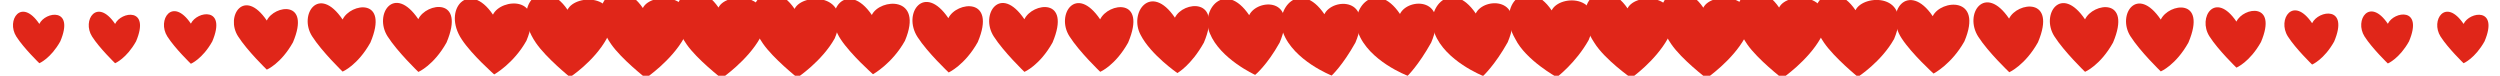 <svg xmlns="http://www.w3.org/2000/svg" viewBox="0 0 1584 48" width="1584" height="48">
  <path d="M24.929 40.055s-9.887-9.532-14.586-16.9c-6.545-10.266 3.12-24.933 14.586-8 3.792-7.918 22.465-10.672 13.284 11.031-6.083 10.883-13.284 13.869-13.284 13.869zM72.929 40.055s-9.887-9.532-14.586-16.9c-6.545-10.266 3.12-24.933 14.586-8 3.792-7.918 22.465-10.672 13.284 11.031-6.083 10.883-13.284 13.869-13.284 13.869zM120.939 40.4s-10.097-9.733-14.895-17.257c-6.683-10.484 3.186-25.461 14.895-8.17 3.872-8.085 22.94-10.897 13.565 11.265-6.212 11.113-13.565 14.162-13.565 14.162zM169.043 44.114S156.696 32.21 150.828 23.01c-8.173-12.82 3.896-31.135 18.215-9.99 4.735-9.888 28.052-13.327 16.587 13.775-7.596 13.59-16.587 17.319-16.587 17.319zM217.078 45.363s-13.104-12.634-19.331-22.398c-8.675-13.605 4.134-33.043 19.331-10.601 5.025-10.495 29.772-14.145 17.604 14.618-8.062 14.423-17.604 18.381-17.604 18.381zM265.083 45.575s-13.228-12.687-19.497-22.499c-8.945-13.974 4.174-33.508 19.454-10.943 5.053-10.552 30.131-14.122 17.896 14.8-8.106 14.502-17.853 18.642-17.853 18.642z" fill="#e02619"/>
  <path d="M313.124 47.155s-14.109-12.414-20.523-22.131c-12.698-18.958 4.461-38.308 19.741-15.743 5.053-10.552 33.434-12.407 21.199 16.515-8.106 14.502-20.417 21.359-20.417 21.359z" fill="#e02619"/>
  <path d="M361.169 48.866s-15.065-12.117-21.635-21.73c-16.765-24.36 4.773-43.509 20.053-20.944 5.053-10.552 37.011-10.551 24.777 18.371-8.106 14.502-23.195 24.303-23.195 24.303z" fill="#e02619"/>
  <path d="M409.185 49.48s-15.408-12.012-22.033-21.588c-18.223-26.295 4.884-45.372 20.164-22.807 5.053-10.552 38.294-9.885 26.06 19.037-8.106 14.502-24.191 25.358-24.191 25.358z" fill="#e02619"/>
  <path d="M457.189 49.647s-15.501-11.983-22.142-21.549c-18.619-26.822 4.915-45.88 20.195-23.315 5.053-10.552 38.643-9.703 26.409 19.219-8.106 14.502-24.462 25.645-24.462 25.645z" fill="#e02619"/>
  <path d="M505.177 49.174S489.94 37.11 483.342 27.516c-17.498-25.332 4.829-44.445 20.109-21.88 5.053-10.552 37.655-10.216 25.421 18.706-8.106 14.502-23.695 24.832-23.695 24.832z" fill="#e02619"/>
  <path d="M553.121 47.04s-14.045-12.434-20.448-22.157c-12.425-18.596 4.44-37.959 19.72-15.394 5.053-10.552 33.193-12.533 20.959 16.389-8.106 14.502-20.231 21.162-20.231 21.162z" fill="#e02619"/>
  <path d="M601.092 45.922s-13.421-12.627-19.722-22.419c-9.768-15.067 4.237-34.561 19.517-11.996 5.053-10.552 30.855-13.746 18.62 15.176-8.106 14.502-18.415 19.239-18.415 19.239zM649.083 45.542s-13.21-12.692-19.477-22.507c-8.866-13.87 4.168-33.408 19.448-10.843 5.053-10.552 30.063-14.157 17.828 14.765-8.106 14.502-17.799 18.585-17.799 18.585zM697.107 45.505s-13.283-12.671-19.548-22.566c-8.694-13.694 4.223-33.235 19.503-10.67C702.115 1.717 727.017-1.922 714.782 27c-8.106 14.502-17.675 18.505-17.675 18.505z" fill="#e02619"/>
  <path d="M745.971 46.279s-16.823-11.616-23.221-24.071c-7.739-14.168 6.4-33.568 21.68-11.003C749.483.653 775.017-1.922 762.782 27c-8.106 14.502-16.811 19.279-16.811 19.279z" fill="#e02619"/>
  <path d="M795.263 47.435s-22.115-10.039-28.712-26.321c-6.311-14.876 9.655-34.065 24.935-11.5C796.539-.938 823.017-1.922 810.782 27c-8.106 14.502-15.519 20.435-15.519 20.435z" fill="#e02619"/>
  <path d="M843.745 47.866s-24.089-9.45-30.76-27.159c-5.779-15.14 10.869-34.251 26.149-11.686C844.187-1.531 871.017-1.922 858.782 27c-8.106 14.502-15.037 20.866-15.037 20.866z" fill="#e02619"/>
  <path d="M891.889 47.995s-24.677-9.276-31.37-27.41c-5.621-15.219 11.23-34.306 26.51-11.741C892.082-1.708 919.017-1.922 906.782 27c-8.106 14.502-14.893 20.995-14.893 20.995z" fill="#e02619"/>
  <path d="M939.701 48.118s-24.043-9.462-30.733-26.999C902.422 5.065 919.76-14.019 935.04 8.546c5.053-10.552 32.469-10.683 20.234 18.239-8.106 14.502-15.573 21.333-15.573 21.333z" fill="#e02619"/>
  <path d="M986.396 48.914s-19.605-10.772-26.27-24.167c-12.822-21.653 7.739-40.723 23.019-18.158 5.053-10.552 35.679-10.173 23.445 18.749-8.106 14.502-20.194 23.576-20.194 23.576z" fill="#e02619"/>
  <path d="M1033.547 49.431s-16.719-11.623-23.367-22.324c-16.904-25.295 5.752-44.356 21.032-21.791 5.053-10.552 37.768-9.841 25.534 19.081-8.106 14.502-23.199 25.034-23.199 25.034z" fill="#e02619"/>
  <path d="M1081.251 49.611s-15.712-11.92-22.355-21.682c-18.327-26.564 5.06-45.622 20.34-23.057 5.053-10.552 38.496-9.725 26.262 19.197-8.106 14.502-24.247 25.542-24.247 25.542z" fill="#e02619"/>
  <path d="M1129.189 49.643s-15.499-11.983-22.14-21.549c-18.611-26.811 4.914-45.87 20.194-23.305 5.053-10.552 38.637-9.707 26.403 19.215-8.106 14.502-24.457 25.639-24.457 25.639z" fill="#e02619"/>
  <path d="M1177.165 48.713s-14.98-12.144-21.535-21.767c-16.4-23.874 4.744-43.042 20.024-20.477 5.053-10.552 36.691-10.717 24.457 18.205-8.106 14.502-22.946 24.039-22.946 24.039z" fill="#e02619"/>
  <path d="M1225.11 46.616s-13.809-12.506-20.173-22.256c-11.419-17.259 4.363-36.672 19.643-14.107 5.053-10.552 32.308-12.992 20.073 15.93-8.106 14.502-19.543 20.433-19.543 20.433z" fill="#e02619"/>
  <path d="M1273.088 45.77s-13.336-12.654-19.623-22.454c-9.407-14.588 4.209-34.099 19.489-11.534 5.053-10.552 30.537-13.911 18.303 15.011-8.106 14.502-18.169 18.977-18.169 18.977zM1321.082 45.503s-13.188-12.7-19.451-22.516c-8.773-13.746 4.161-33.289 19.441-10.724 5.053-10.552 29.979-14.2 17.744 14.722-8.106 14.502-17.734 18.518-17.734 18.518zM1369.074 45.249s-13.034-12.567-19.228-22.28c-8.63-13.533 4.112-32.868 19.228-10.545 4.999-10.439 29.615-14.071 17.512 14.541-8.019 14.347-17.512 18.284-17.512 18.284zM1417.007 42.854s-11.583-11.167-17.088-19.799c-7.668-12.027 3.655-29.21 17.088-9.372 4.443-9.277 26.319-12.504 15.563 12.923-7.127 12.749-15.563 16.248-15.563 16.248zM1464.953 40.903s-10.401-10.028-15.344-17.778c-6.886-10.8 3.282-26.229 15.344-8.416 3.989-8.329 23.632-11.227 13.974 11.604-6.399 11.449-13.974 14.59-13.974 14.59zM1512.934 40.219s-9.987-9.628-14.733-17.07c-6.61-10.369 3.152-25.183 14.733-8.08 3.83-7.997 22.69-10.779 13.417 11.142-6.144 10.992-13.417 14.008-13.417 14.008zM1560.929 40.055s-9.887-9.532-14.586-16.9c-6.545-10.266 3.12-24.933 14.586-8 3.792-7.918 22.465-10.672 13.284 11.031-6.083 10.883-13.284 13.869-13.284 13.869z" fill="#e02619"/>
</svg>